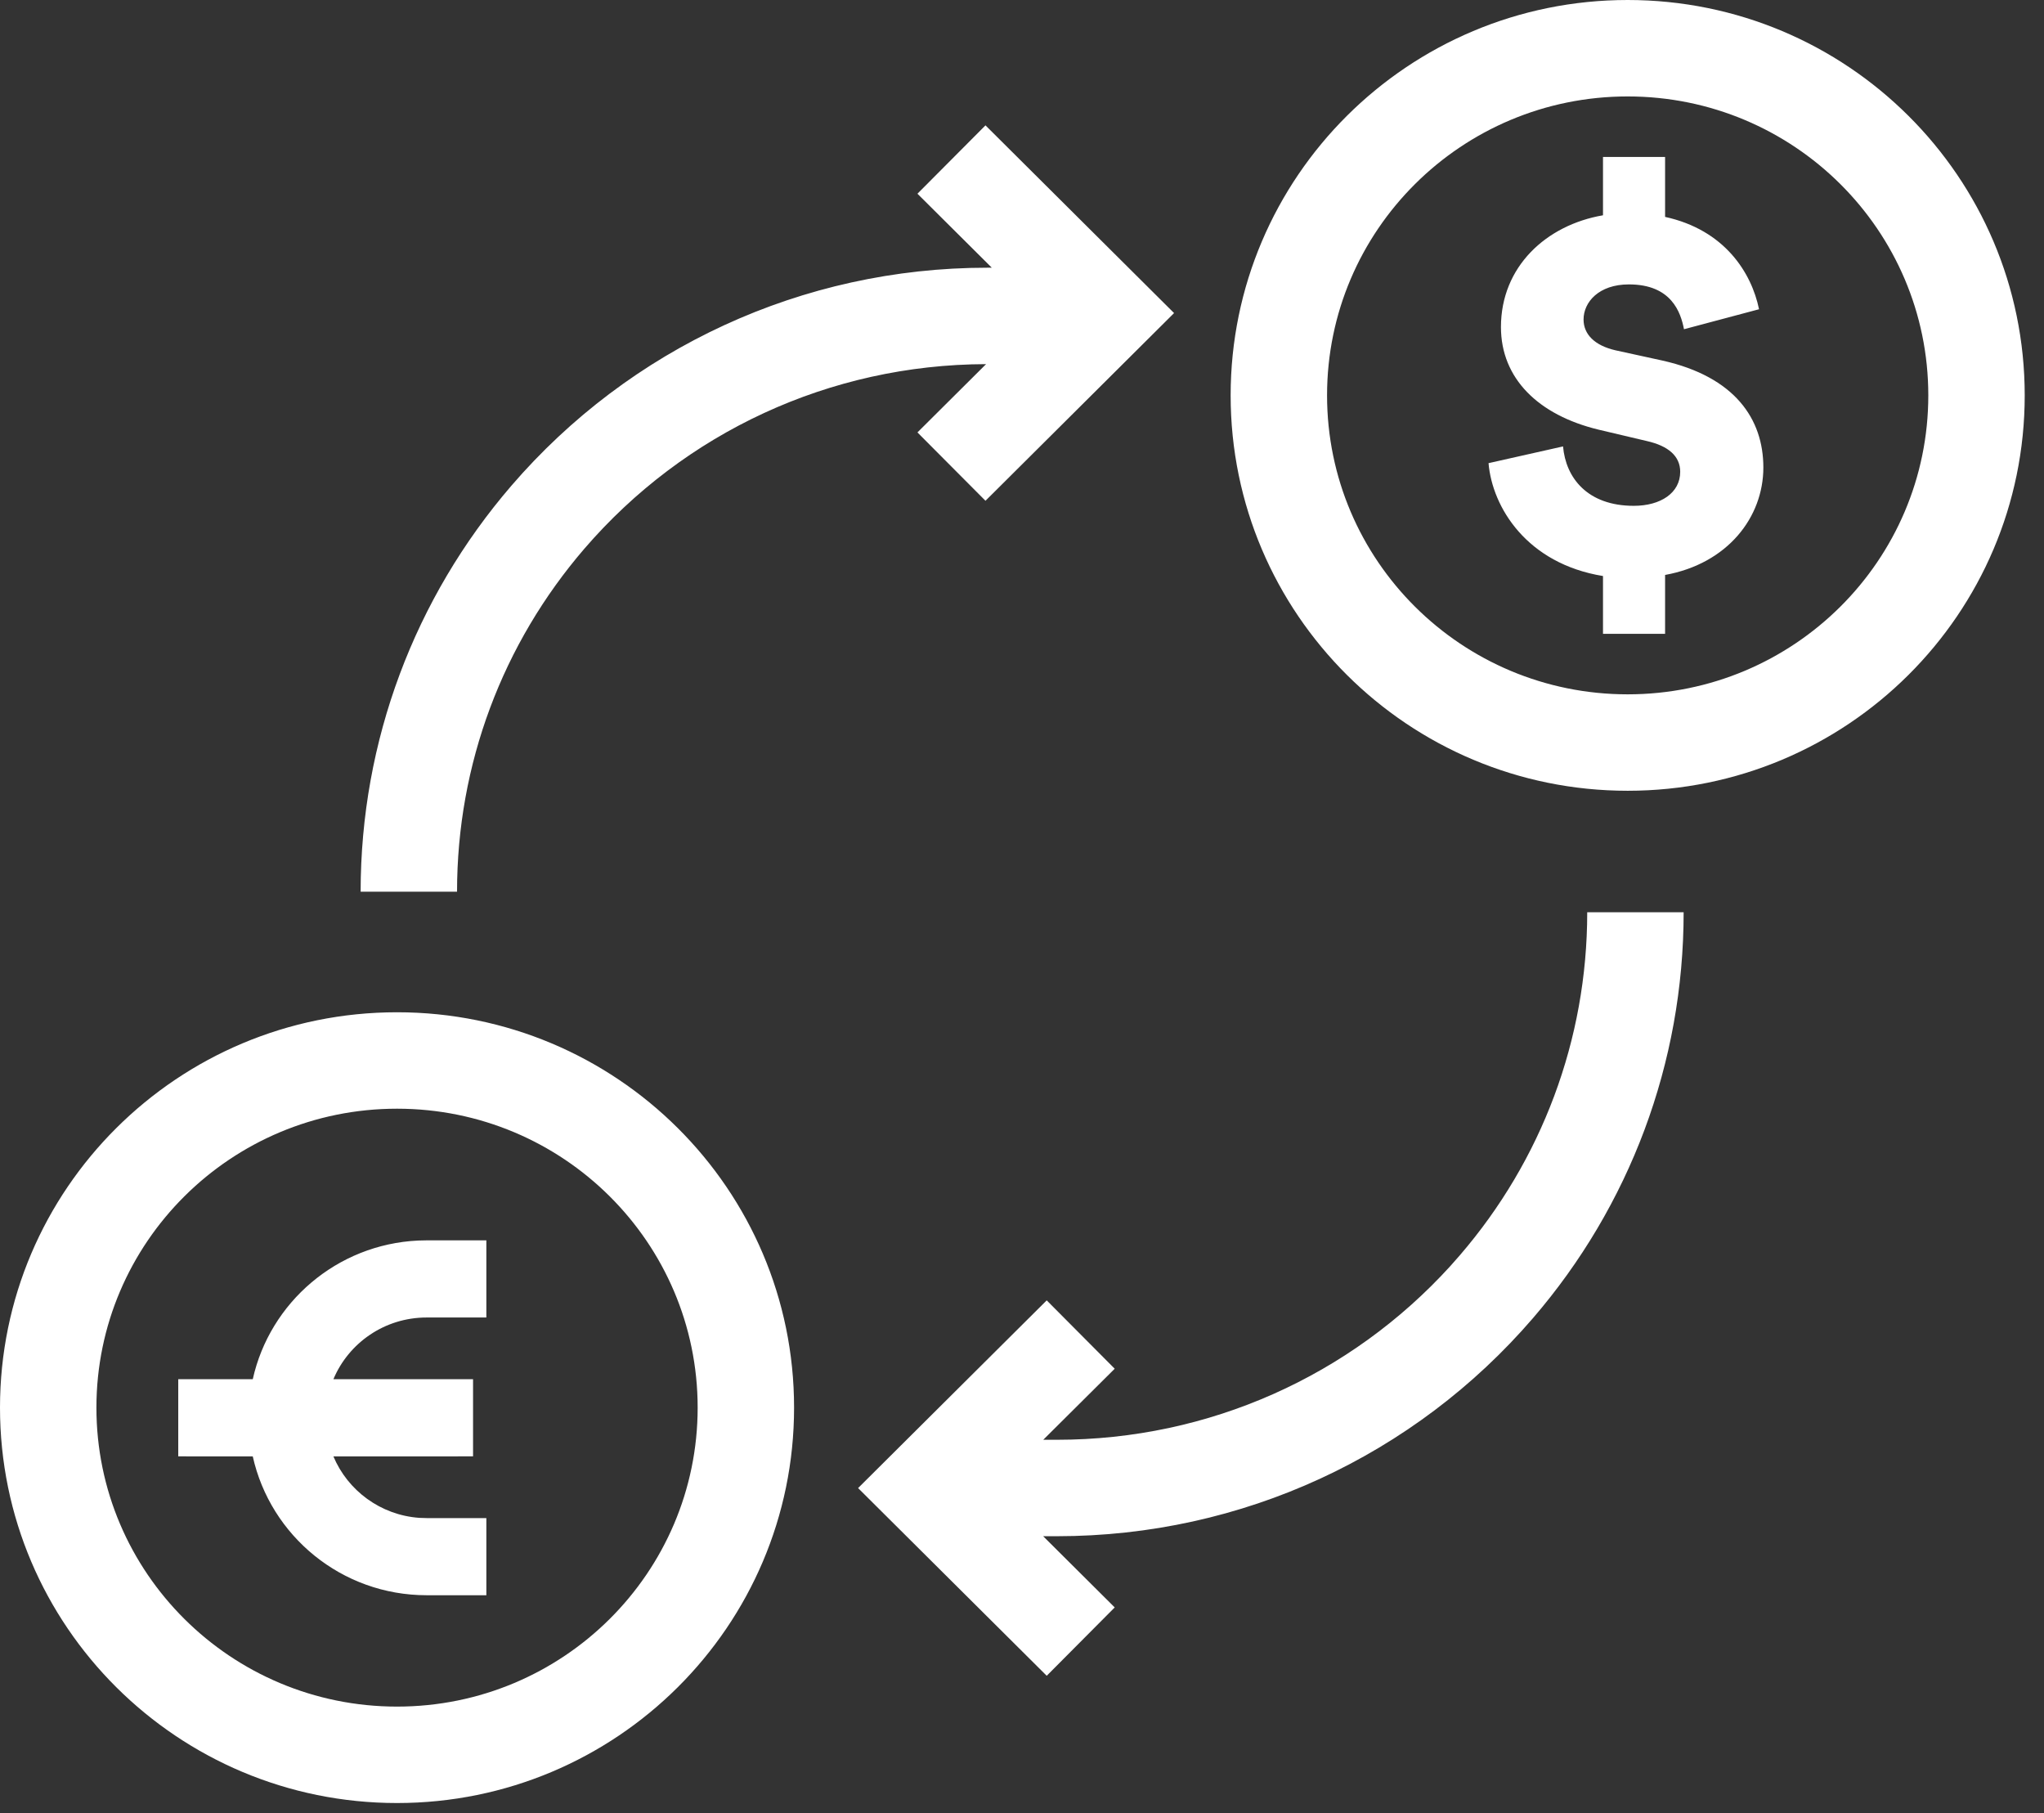 <?xml version="1.0" encoding="UTF-8"?>
<svg width="53px" height="47px" viewBox="0 0 53 47" version="1.1" xmlns="http://www.w3.org/2000/svg" xmlns:xlink="http://www.w3.org/1999/xlink">
    <rect x="0" y="0" width="53" height="47" fill="#333333" stroke="none"/>
    <!-- Generator: sketchtool 57.1 (101010) - https://sketch.com -->
    <title>F64167E7-1C0B-4E53-A2BF-71D18A654B8C@3x</title>
    <desc>Created with sketchtool.</desc>
    <g id="Experiment-2_Mobile" stroke="none" stroke-width="1" fill="none" fill-rule="evenodd">
        <g id="NDX_44_asset-sheet_1" transform="translate(-426, -434)" fill="white" fill-rule="nonzero">
            <path d="M436.295,460.242 C441.979,460.242 446.59,464.83 446.59,470.492 C446.59,476.154 441.979,480.742 436.295,480.742 C430.611,480.742 426,476.154 426,470.492 C426,464.83 430.611,460.242 436.295,460.242 Z M436.295,462.742 C431.989,462.742 428.5,466.213 428.5,470.492 C428.5,474.771 431.989,478.242 436.295,478.242 C440.602,478.242 444.09,474.771 444.09,470.492 C444.09,466.213 440.602,462.742 436.295,462.742 Z M469.656,457.65 C469.656,461.563 468.254,465.263 465.748,468.173 C462.68,471.735 458.212,473.825 453.406,473.825 L453.049,473.825 L454.904,475.671 L453.141,477.443 L448.25,472.577 L453.141,467.711 L454.904,469.483 L453.051,471.325 L453.406,471.325 C457.35,471.325 461.02,469.666 463.607,466.821 L463.854,466.541 C465.973,464.081 467.156,460.958 467.156,457.65 L469.656,457.65 Z M438.611,466.155 L438.611,468.155 L437.062,468.155 C435.972,468.155 435.039,468.816 434.645,469.755 L438.266,469.755 L438.266,471.755 L434.645,471.756 C435.017,472.64 435.865,473.277 436.872,473.349 L437.062,473.355 L438.611,473.355 L438.611,475.355 L437.062,475.355 C434.858,475.355 433.013,473.816 432.554,471.756 L430.622,471.755 L430.622,469.755 L432.554,469.755 C432.997,467.764 434.736,466.259 436.843,466.16 L437.062,466.155 L438.611,466.155 Z M451.553,437.25 L456.443,442.116 L451.553,446.982 L449.789,445.21 L451.568,443.44 C447.509,443.45 443.744,445.217 441.153,448.224 C439.034,450.685 437.851,453.808 437.851,457.116 L435.351,457.116 C435.351,453.203 436.753,449.503 439.259,446.593 C442.327,443.031 446.795,440.94 451.601,440.94 L451.717,440.94 L449.789,439.022 L451.553,437.25 Z M468.205,434 C473.889,434 478.5,438.588 478.5,444.25 C478.5,449.912 473.889,454.5 468.205,454.5 C462.521,454.5 457.91,449.912 457.91,444.25 C457.91,438.588 462.521,434 468.205,434 Z M468.205,436.5 C463.898,436.5 460.41,439.971 460.41,444.25 C460.41,448.529 463.898,452 468.205,452 C472.511,452 476,448.529 476,444.25 C476,439.971 472.511,436.5 468.205,436.5 Z M469.175,438.069 L469.175,439.623 C470.715,439.959 471.415,441.065 471.611,442.017 L469.665,442.535 C469.581,442.101 469.343,441.373 468.237,441.373 C467.453,441.373 467.061,441.835 467.061,442.283 C467.061,442.661 467.341,442.955 467.887,443.081 L469.105,443.347 C470.981,443.767 471.723,444.859 471.723,446.119 C471.723,447.407 470.799,448.611 469.175,448.905 L469.175,450.431 L467.565,450.431 L467.565,448.933 C465.591,448.611 464.695,447.155 464.597,446.007 L466.529,445.573 C466.599,446.385 467.159,447.113 468.363,447.113 C469.063,447.113 469.567,446.777 469.567,446.231 C469.567,445.825 469.259,445.559 468.699,445.433 L467.453,445.139 C465.885,444.761 464.919,443.809 464.919,442.479 C464.919,440.911 466.095,439.833 467.565,439.581 L467.565,438.069 L469.175,438.069 Z" id="forex"></path>
        </g>
    </g>
</svg>